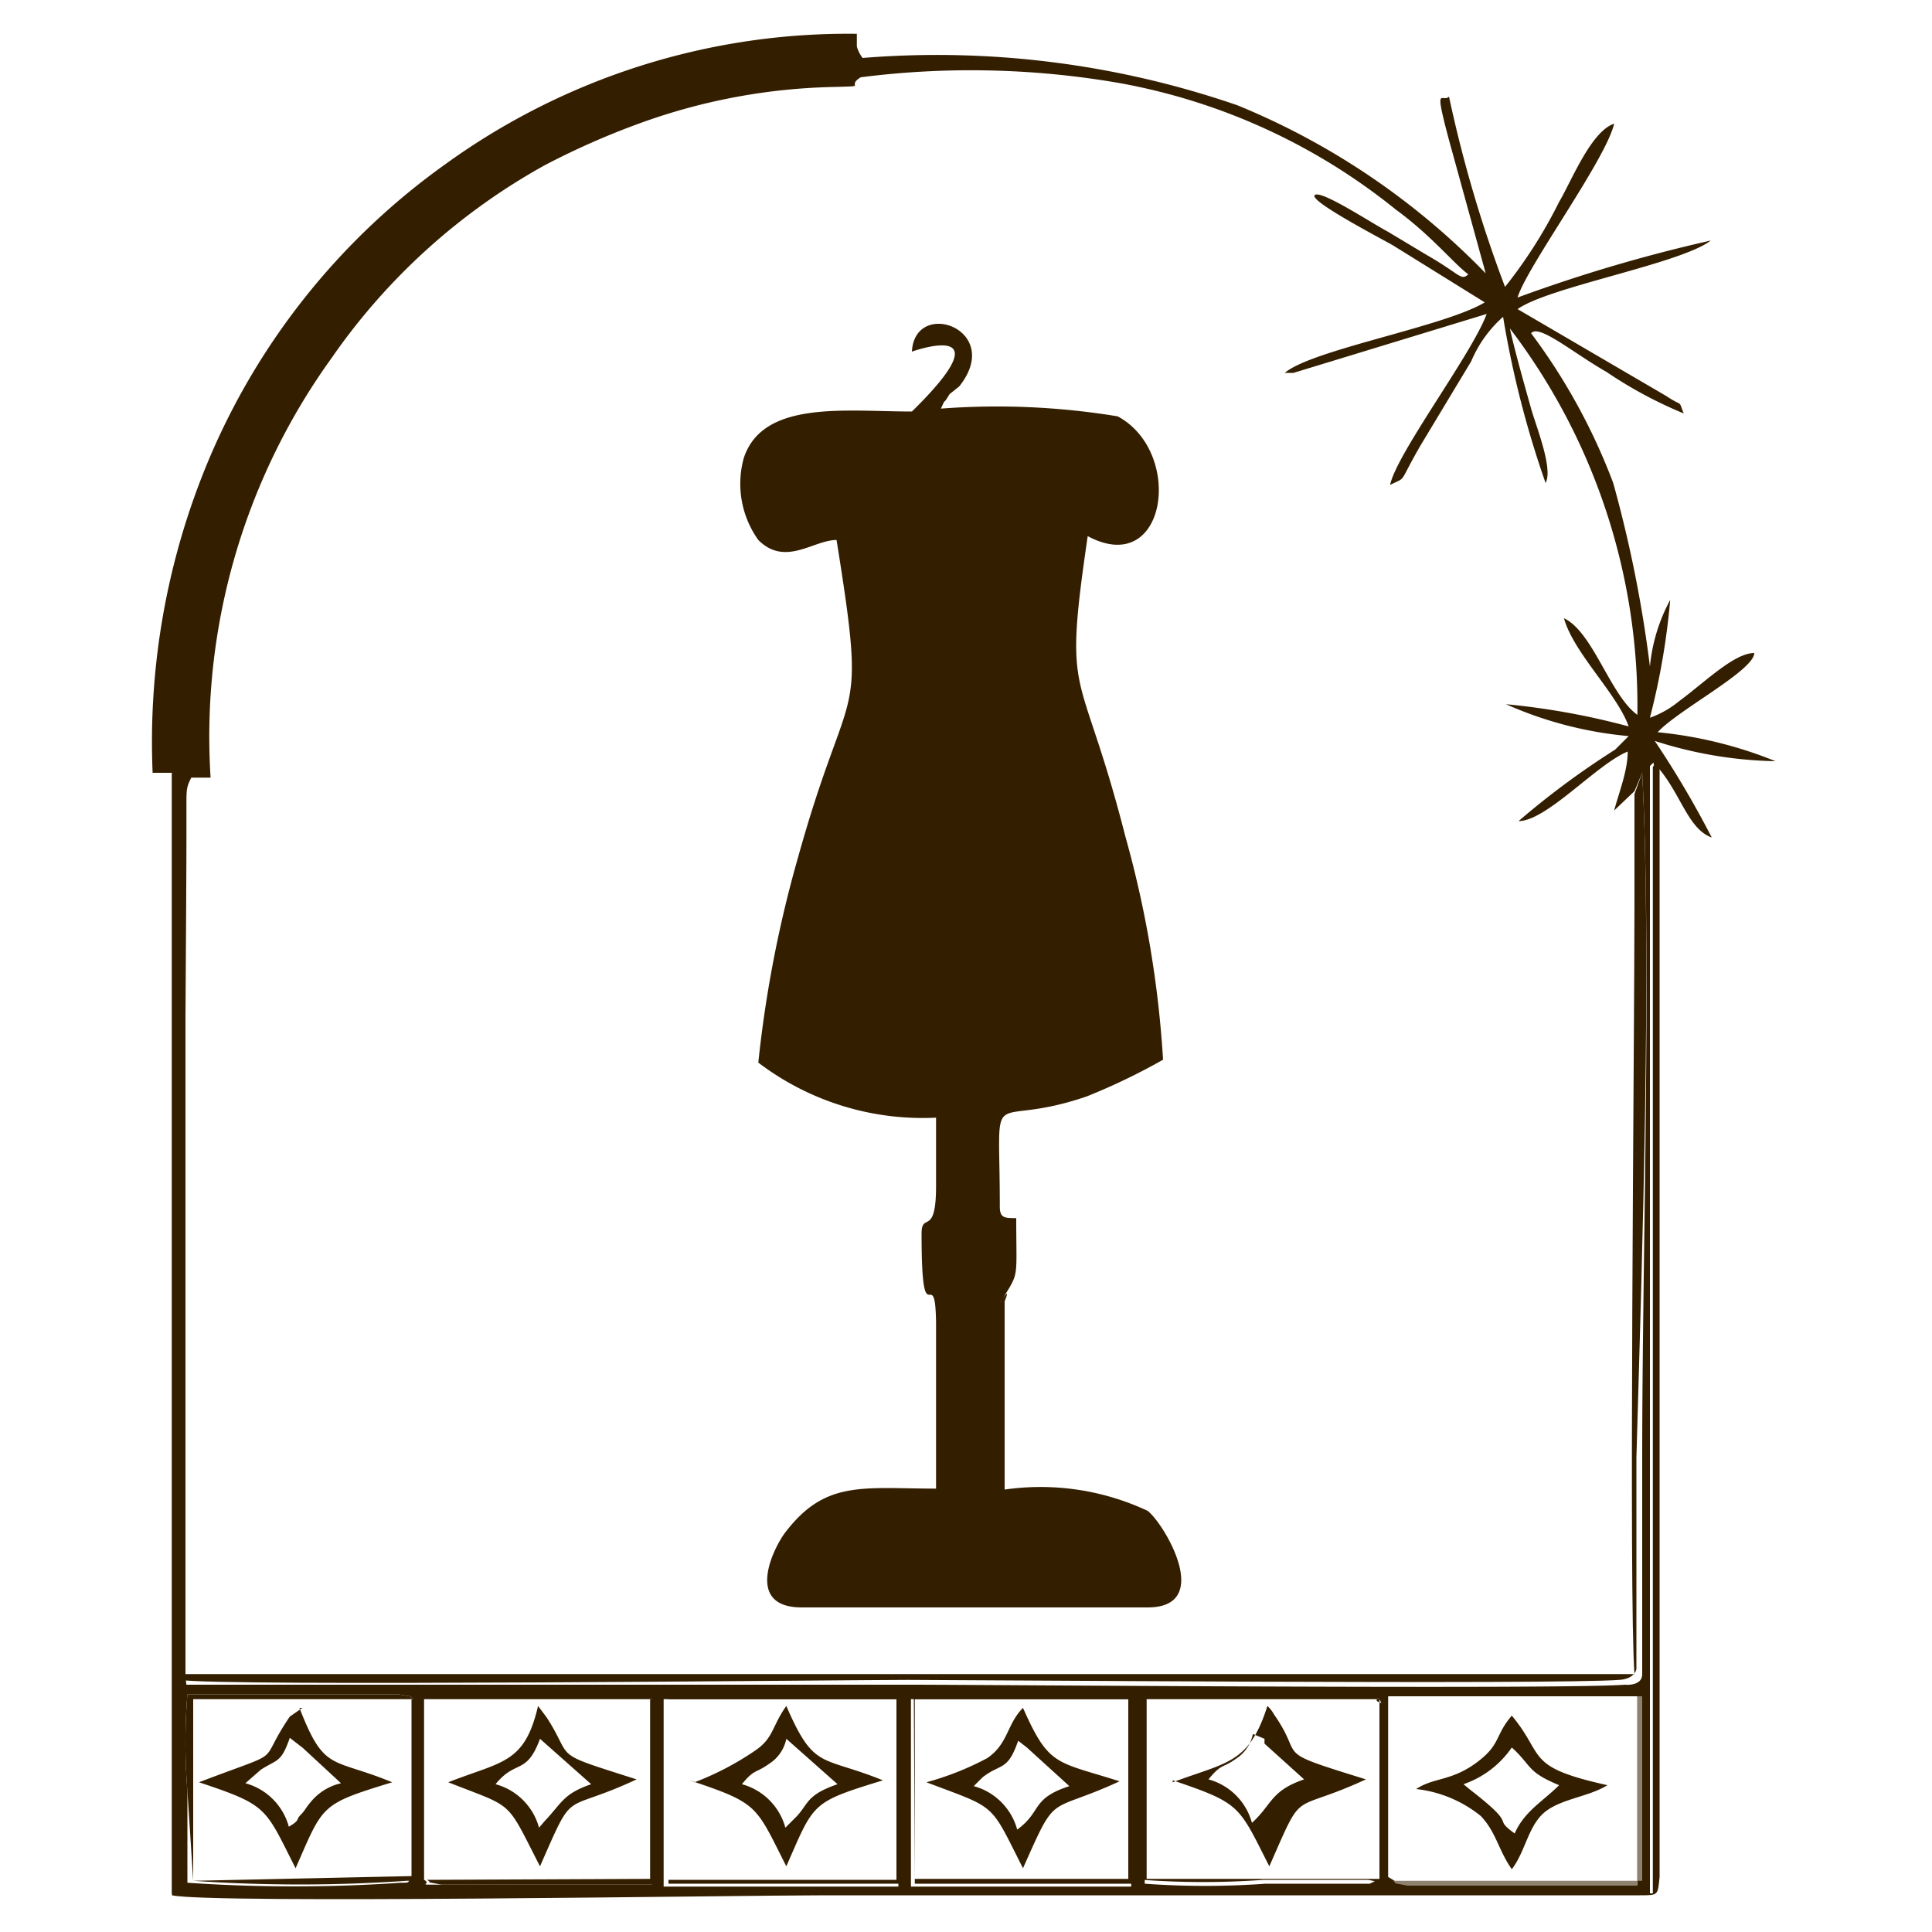 <svg id="Layer_1" data-name="Layer 1" xmlns="http://www.w3.org/2000/svg" viewBox="0 0 20 20"><defs><style>.cls-1{fill:#341e00;}.cls-1,.cls-2{fill-rule:evenodd;}.cls-2{fill:#8e816f;}</style></defs><path class="cls-1" d="M11.26,5.55c.82.44,1-.87.31-1.24a7.69,7.69,0,0,0-1.83-.08c.07-.15,0,0,.09-.15L9.93,4c.47-.59-.46-.92-.49-.36,0,0,1-.36,0,.62-.69,0-1.54-.12-1.74.48a1,1,0,0,0,.15.85c.28.28.57,0,.81,0,.32,2,.14,1.35-.4,3.29A12.43,12.43,0,0,0,7.85,11a2.81,2.81,0,0,0,1.84.57c0,.24,0,.47,0,.71,0,.53-.15.26-.15.49,0,1.12.14.26.15.92v1.72c-.75,0-1.14-.09-1.55.44-.11.13-.46.79.16.79h3.58c.69,0,.17-.87,0-1a2.61,2.61,0,0,0-1.48-.22V13.47c.1-.24-.15.18,0-.06s.12-.19.12-.8c-.12,0-.17,0-.17-.12,0-1.36-.15-.78.9-1.14a6.5,6.5,0,0,0,.79-.38,11,11,0,0,0-.39-2.31C11.18,6.82,11,7.32,11.26,5.55Z"/><path class="cls-1" d="M14.28,17.59v1.86s0,0-.1.05H13.1a8.6,8.6,0,0,1-1.25,0l0-1.92,2.3,0c.26,0,0,0,.15.05Zm-4.86,0,2.29,0,0,1.94-2.28,0,0-1.94Zm-2.55,0,2.43,0,0,1.94-2.43,0,0-1.94Zm-2.45,0,2.33,0,0,1.92-2.21,0c-.25,0-.06,0-.15-.05V17.59Zm10,1.87c.09.05-.1,0,.15.05l2.38,0h0V17.56l-2.58,0v1.87ZM4.28,17.59c-.1-.06.11,0-.15-.05H3.69c-.4,0-1.5,0-1.75,0a6.13,6.13,0,0,0,0,1l0,.95a16.14,16.14,0,0,0,2.21,0c.1,0,.06,0,.11-.05V17.59ZM1.78,8c0,.05,0,0,0,.1V19.6h15.3V7.93c.08-.08,0,0,.07,0,.25.28.32.65.57.74a10,10,0,0,0-.59-1,4.31,4.31,0,0,0,1.25.21,4.36,4.36,0,0,0-1.22-.3c.21-.23,1-.64,1-.82-.21,0-.52.31-.78.5a1,1,0,0,1-.3.17,7.44,7.44,0,0,0,.21-1.22,1.8,1.8,0,0,0-.21.69A13.12,13.12,0,0,0,16.7,5a6.27,6.27,0,0,0-.85-1.55c.08-.1.43.2.78.4a4.47,4.47,0,0,0,.8.43c-.06-.15,0-.06-.18-.18l-1.54-.9c.32-.23,1.69-.47,2-.71a16,16,0,0,0-2,.59c.09-.31.91-1.42,1-1.8-.24.08-.44.59-.57.81a4.93,4.93,0,0,1-.56.88A13.56,13.56,0,0,1,15,1c-.07.07-.16-.15,0,.45l.38,1.38a7.57,7.57,0,0,0-2.57-1.74A9.54,9.54,0,0,0,8.93.6.33.33,0,0,1,8.87.48s0-.08,0-.13A7.11,7.11,0,0,0,4.61,1.7,7.18,7.18,0,0,0,2.14,4.81,7.54,7.54,0,0,0,1.58,8Zm15.14.19L17,8c.1,1.93,0,5,0,7.08v2.06l0,.19c0,.13-.18.11-.18.11-.61.05-6.73,0-7.36,0s-7.19,0-7.53,0c-.07-.35,0-7.51,0-8.8v-.3c0-.17,0-.19.05-.29h.2A6.7,6.7,0,0,1,3.43,3.71a6.53,6.53,0,0,1,2.21-2,8,8,0,0,1,1-.44,6.24,6.24,0,0,1,2-.37C9,.89,8.75.9,8.91.8a9,9,0,0,1,2.68.06,6.34,6.34,0,0,1,2.86,1.31c.37.27.6.56.75.67-.08.07-.08,0-.43-.2l-.4-.24c-.17-.09-.7-.44-.76-.38s.67.44.81.52l.95.59c-.41.25-1.79.49-2.07.73.06,0,0,0,.09,0l2-.61c-.15.41-.93,1.44-1,1.77.18-.09.08,0,.31-.4l.53-.88a1.27,1.27,0,0,1,.33-.46A10.16,10.16,0,0,0,16,5c.08-.15-.1-.59-.15-.77s-.16-.56-.22-.83a6.44,6.44,0,0,1,1.32,4c-.28-.2-.46-.86-.76-1,.1.36.55.78.67,1.12a7.64,7.64,0,0,0-1.27-.23,4,4,0,0,0,1.27.33l-.14.14a8.56,8.56,0,0,0-1,.74c.29,0,.81-.59,1.13-.72,0,.2-.09.42-.14.61Z"/><path class="cls-1" d="M16.92,8.22c0,.08,0-.07,0,.11v1c0,1.43-.06,7.21,0,8-5,0-10.08,0-15,0V8c-.07.1-.05.12-.05.29v.3c0,1.29,0,8.45,0,8.8.34.07,7,0,7.53,0s6.75.05,7.36,0c0,0,.15,0,.18-.11l0-.19V15.09C17,13,17.1,9.94,17,8Z"/><path class="cls-1" d="M1.78,8V19.62c.4.09,5.86,0,6.76,0h6.77c.52,0,1.17,0,1.67,0,.19,0,.18,0,.2-.19V18.13c0-.91,0-9.73,0-10.19-.08-.05,0-.09-.07,0V19.6H1.83V8.13C1.8,8,1.81,8.08,1.78,8Z"/><path class="cls-1" d="M5.59,18l.53.47c-.29.1-.3.19-.48.38l-.06.07a.64.64,0,0,0-.45-.45c.21-.26.32-.09.46-.47Zm-1,.43c.75.3.63.17,1,.89.37-.84.21-.53,1-.9-.91-.29-.64-.19-.93-.64l-.09-.12C5.43,18.26,5.2,18.23,4.64,18.45Z"/><path class="cls-1" d="M13.09,18l0,0,0,.05,0,0,.41.37c-.35.12-.33.26-.54.45a.64.64,0,0,0-.45-.45c.14-.17.14-.11.28-.21a.4.4,0,0,0,.18-.26Zm-.95.43c.71.24.68.26,1,.89.37-.84.2-.53,1-.9-1-.31-.62-.2-.95-.67a.35.35,0,0,0-.07-.09C12.93,18.26,12.7,18.24,12.14,18.45Z"/><path class="cls-1" d="M3.13,18.09l.4.37s0,0,0,0a.57.57,0,0,0-.31.19c-.06.07-.06.09-.11.14s0,.05-.12.12a.64.64,0,0,0-.45-.45l.16-.14c.17-.11.21-.07.3-.33l.09.07Zm0-.41L3,17.77c-.36.53,0,.32-.94.68.72.24.68.26,1,.89.29-.66.25-.66,1-.89C3.43,18.19,3.36,18.35,3.1,17.68Z"/><path class="cls-1" d="M10.17,18.4c.19-.15.26-.06.37-.38l.09.07.44.4c-.4.13-.28.26-.54.45a.64.64,0,0,0-.45-.45l.09-.09Zm-.58.05c.74.28.65.2,1,.89.36-.81.24-.55,1-.9-.66-.21-.73-.15-1-.76-.17.17-.15.37-.37.52A3,3,0,0,1,9.59,18.45Z"/><path class="cls-1" d="M8.14,18l.53.47c-.32.11-.3.2-.42.33l-.12.12a.64.64,0,0,0-.45-.45c.13-.16.14-.11.28-.21A.4.4,0,0,0,8.14,18Zm-1,.43c.72.24.68.26,1,.89.29-.66.25-.66,1-.89-.64-.26-.71-.1-1-.77l0,0s0,0,0,0c-.15.21-.13.33-.32.46A3,3,0,0,1,7.19,18.45Z"/><path class="cls-1" d="M15.15,18.47a1,1,0,0,0,.5-.38c.21.19.15.25.49.39-.17.17-.36.27-.46.5-.25-.18.06-.05-.47-.46l-.06-.05Zm.5-.71c-.18.21-.11.3-.37.49s-.44.15-.62.27a1.29,1.29,0,0,1,.67.28c.16.17.18.35.32.55.14-.18.17-.45.34-.59s.46-.16.65-.28C15.78,18.29,16,18.18,15.65,17.76Z"/><path class="cls-1" d="M6.92,19.26V17.59H9.28v1.87H6.92v-.19Zm0,.24,2.43,0,0-1.94-2.43,0Z"/><path class="cls-1" d="M9.47,17.59h2.21v1.86H9.47V17.59Zm0,1.91,2.28,0,0-1.94-2.29,0Z"/><path class="cls-1" d="M2,19.47a16.14,16.14,0,0,0,2.21,0c.1,0,.06,0,.11-.05L2,19.47V17.59H4.28c-.1-.06.11,0-.15-.05H3.69c-.4,0-1.5,0-1.75,0a6.13,6.13,0,0,0,0,1Z"/><path class="cls-1" d="M14.28,19.45H11.87V17.59h2.41c-.1-.06.11,0-.15-.05l-2.3,0,0,1.92a8.6,8.6,0,0,0,1.25,0h1.08C14.28,19.48,14.23,19.49,14.28,19.45Z"/><path class="cls-1" d="M4.42,19.46c.09.05-.1,0,.15.05l2.21,0,0-1.92-2.33,0H6.73v1.86Z"/><path class="cls-2" d="M17,19.47H14.42c.09.05-.1,0,.15.05l2.38,0h0V17.56l-2.58,0H17Z"/></svg>